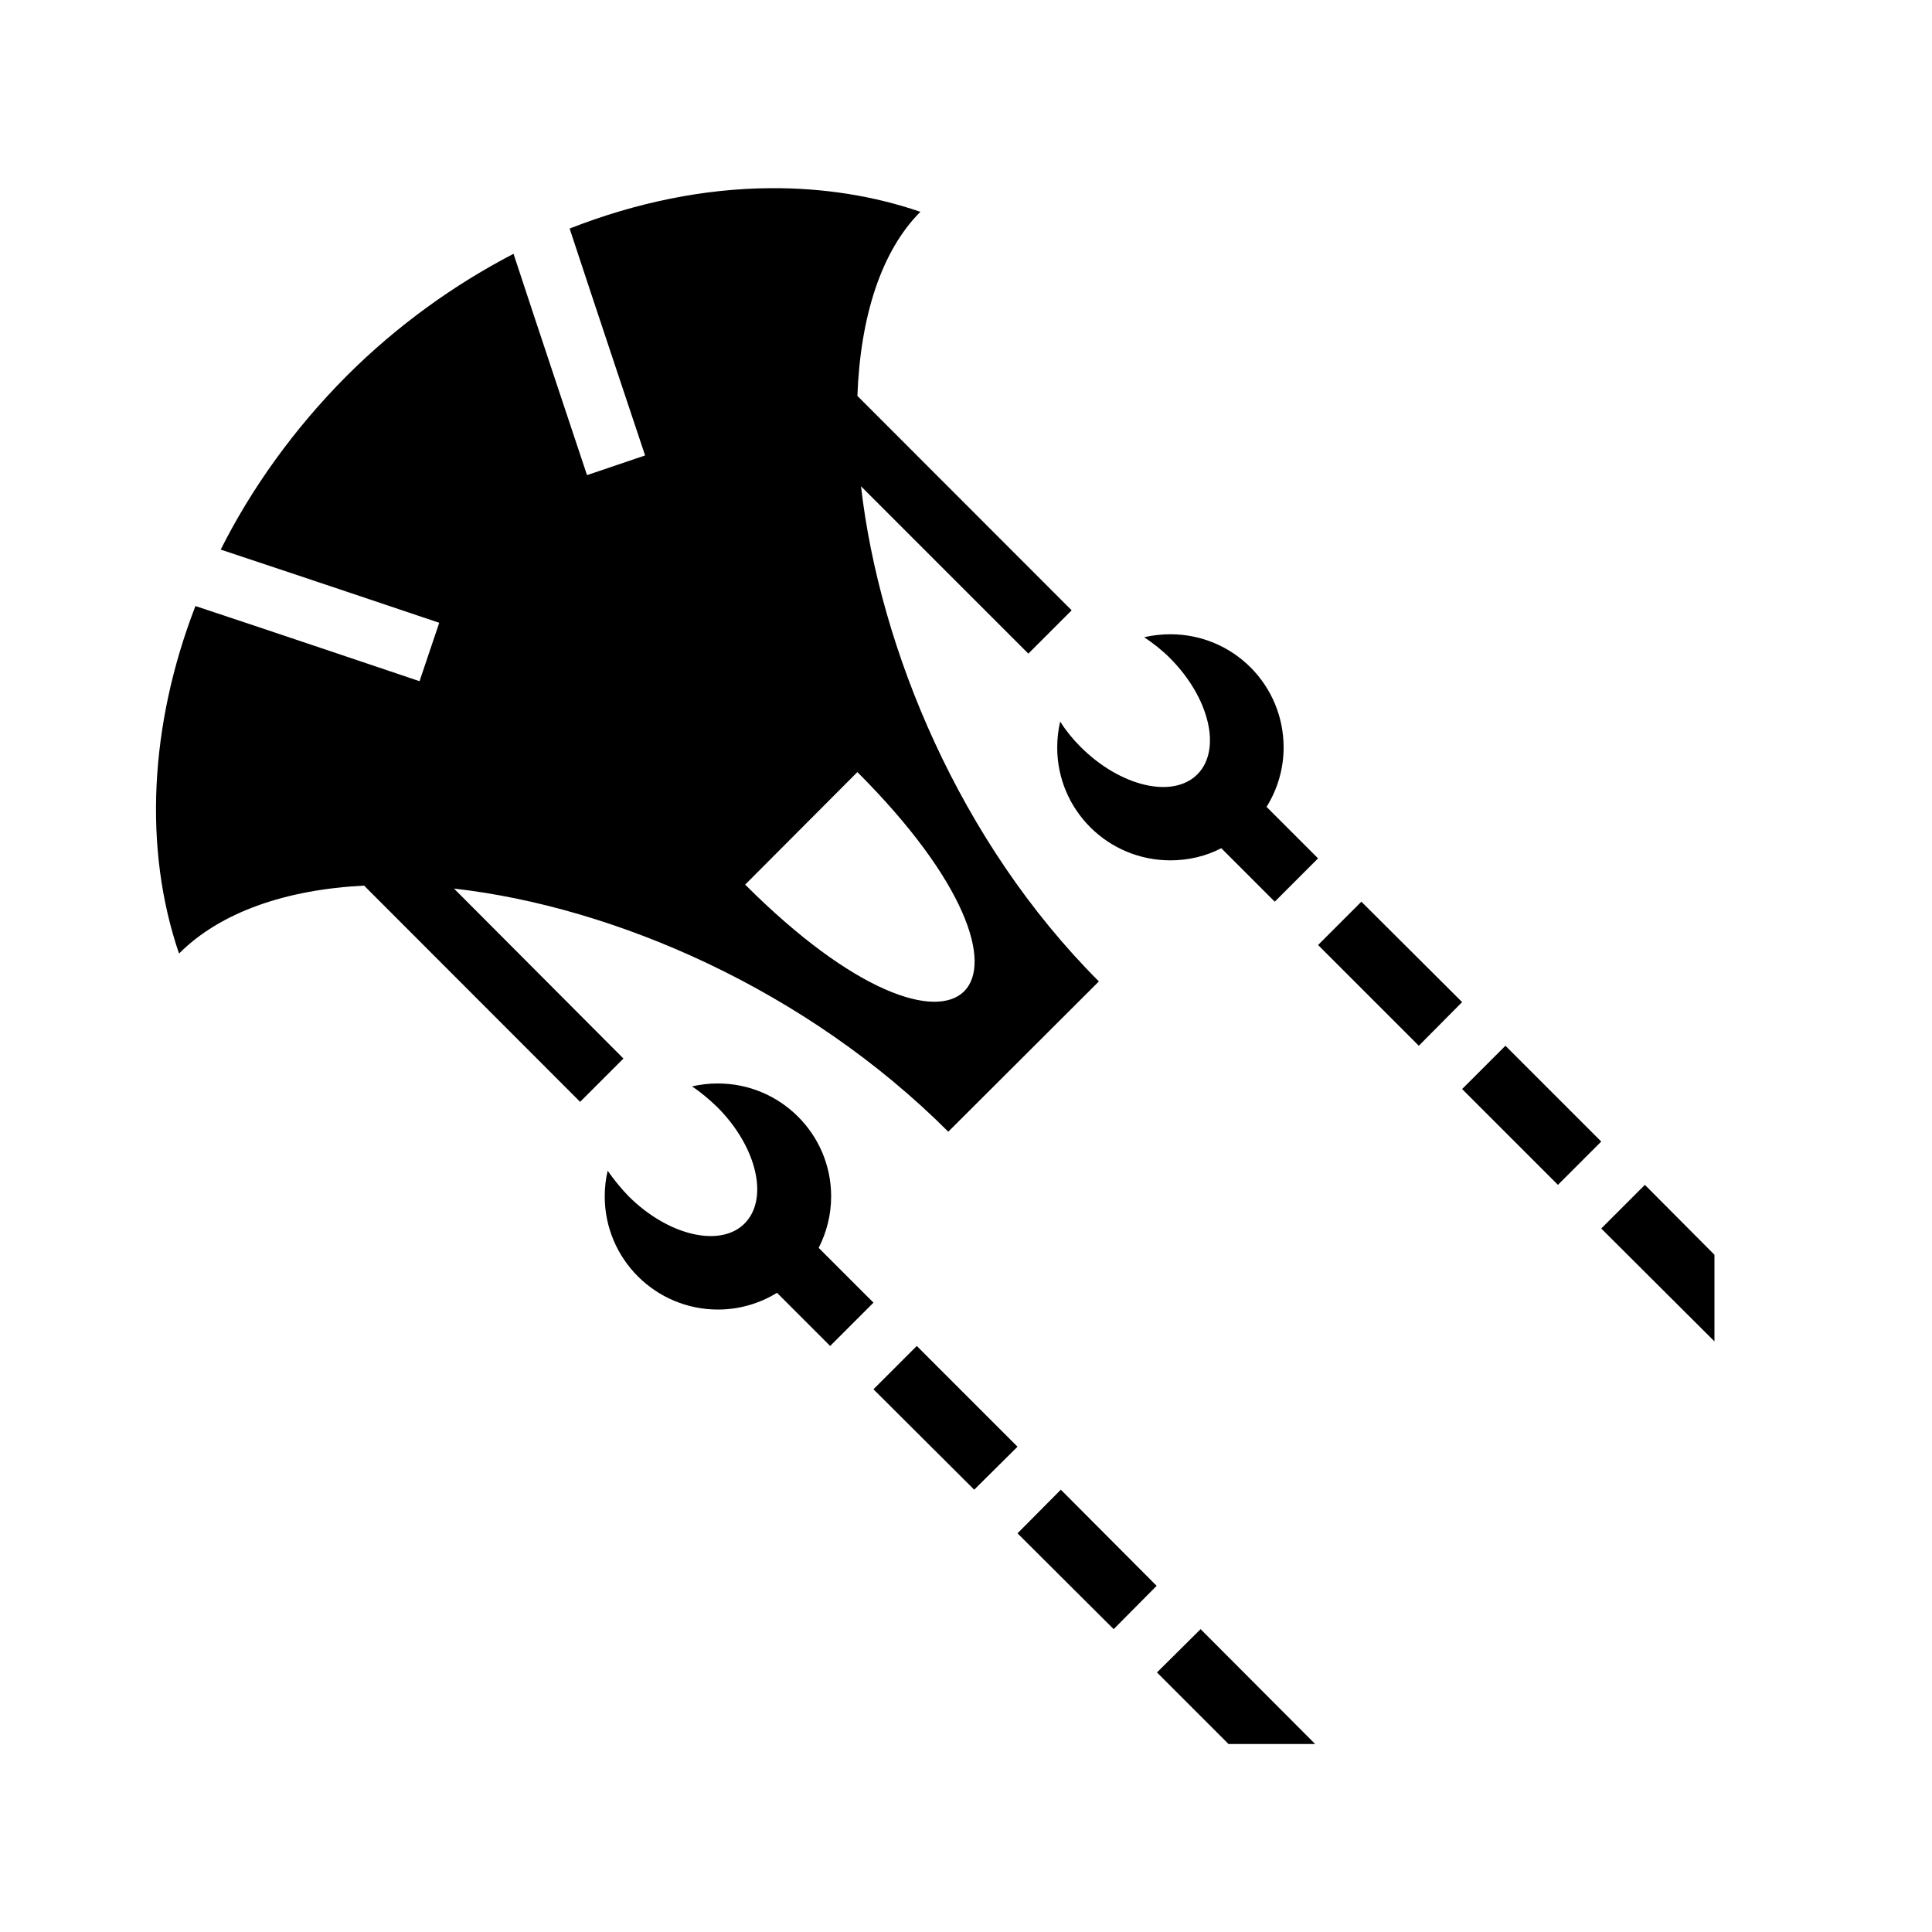 <svg xmlns="http://www.w3.org/2000/svg" width="100%" height="100%" viewBox="0 0 588.8 588.8"><path d="M234.9 57.35c-20.1 0.1-40.9 4.3-61.3 12.3 6 18.3 23 69.15 23 69.15l-17.7 6s-15.7-47.05-22.4-67.45c-17.9 9.3-35.34 21.7-50.94 37.3-16 16.1-28.9 34.15-38.3 52.85 21.8 7.2 66.6 22.3 66.6 22.3l-6 17.8s-48-16.2-68.3-22.9c-14.002 36.2-15.902 74-5 105.9 12.7-12.7 32.7-19.5 56.4-20.7l65.84 65.9 13.2-13.2-51.64-51.8c49.24 5.6 107.44 30.9 150.64 74.1l45.9-45.8c-42.4-42.4-66.8-101.3-72.5-150.9l51 51 13.2-13.2-65.3-65.35c0.9-24.2 7.3-44.2 19.2-56.1-14.3-4.9-29.7-7.3-45.6-7.2zM356.7 193.3c-2.7 0-5.4 0.3-8 0.9 2.7 1.8 5.4 3.9 7.8 6.3 12.1 12.1 15.9 28 8.4 35.5s-23.5 3.7-35.6-8.4c-2.4-2.4-4.5-5-6.2-7.7-0.6 2.6-0.9 5.2-0.9 7.9 0 19 15.4 34.4 34.5 34.4 5.6 0 10.9-1.3 15.5-3.7l16.3 16.3 13.2-13.2-15.7-15.7c3.3-5.3 5.2-11.5 5.2-18.1 0-19.1-15.4-34.5-34.5-34.5z m-95.4 42c66.2 66.2 32 100.5-34.2 34.3z m153.6 39.5l-13.2 13.2 30.7 30.7 13.2-13.3z m43.9 43.9l-13.2 13.2 29.2 29.2 13.2-13.2z m-240 11.5c-2.7 0-5.4 0.3-7.9 0.9 2.6 1.7 5.2 3.9 7.7 6.3 12.1 12.1 15.8 28 8.3 35.5-7.4 7.4-23.3 3.7-35.4-8.4-2.4-2.5-4.5-5.1-6.3-7.7-0.6 2.5-0.9 5.1-0.9 7.8 0 19.1 15.5 34.5 34.5 34.5 6.6 0 12.8-1.9 18-5.1l16.2 16.2 13.2-13.2-16.7-16.7c2.4-4.7 3.8-10 3.8-15.7 0-19-15.5-34.4-34.5-34.4z m282.5 30.9L488 374.4l34.5 34.4V382.4zM279.4 410.2L266.2 423.4l30.7 30.6 13.2-13.1z m43.9 43.8l-13.2 13.3 29.3 29.2 13.1-13.2z m42.6 42.5l-13.3 13.2 21.8 21.8h26.4z" /></svg>